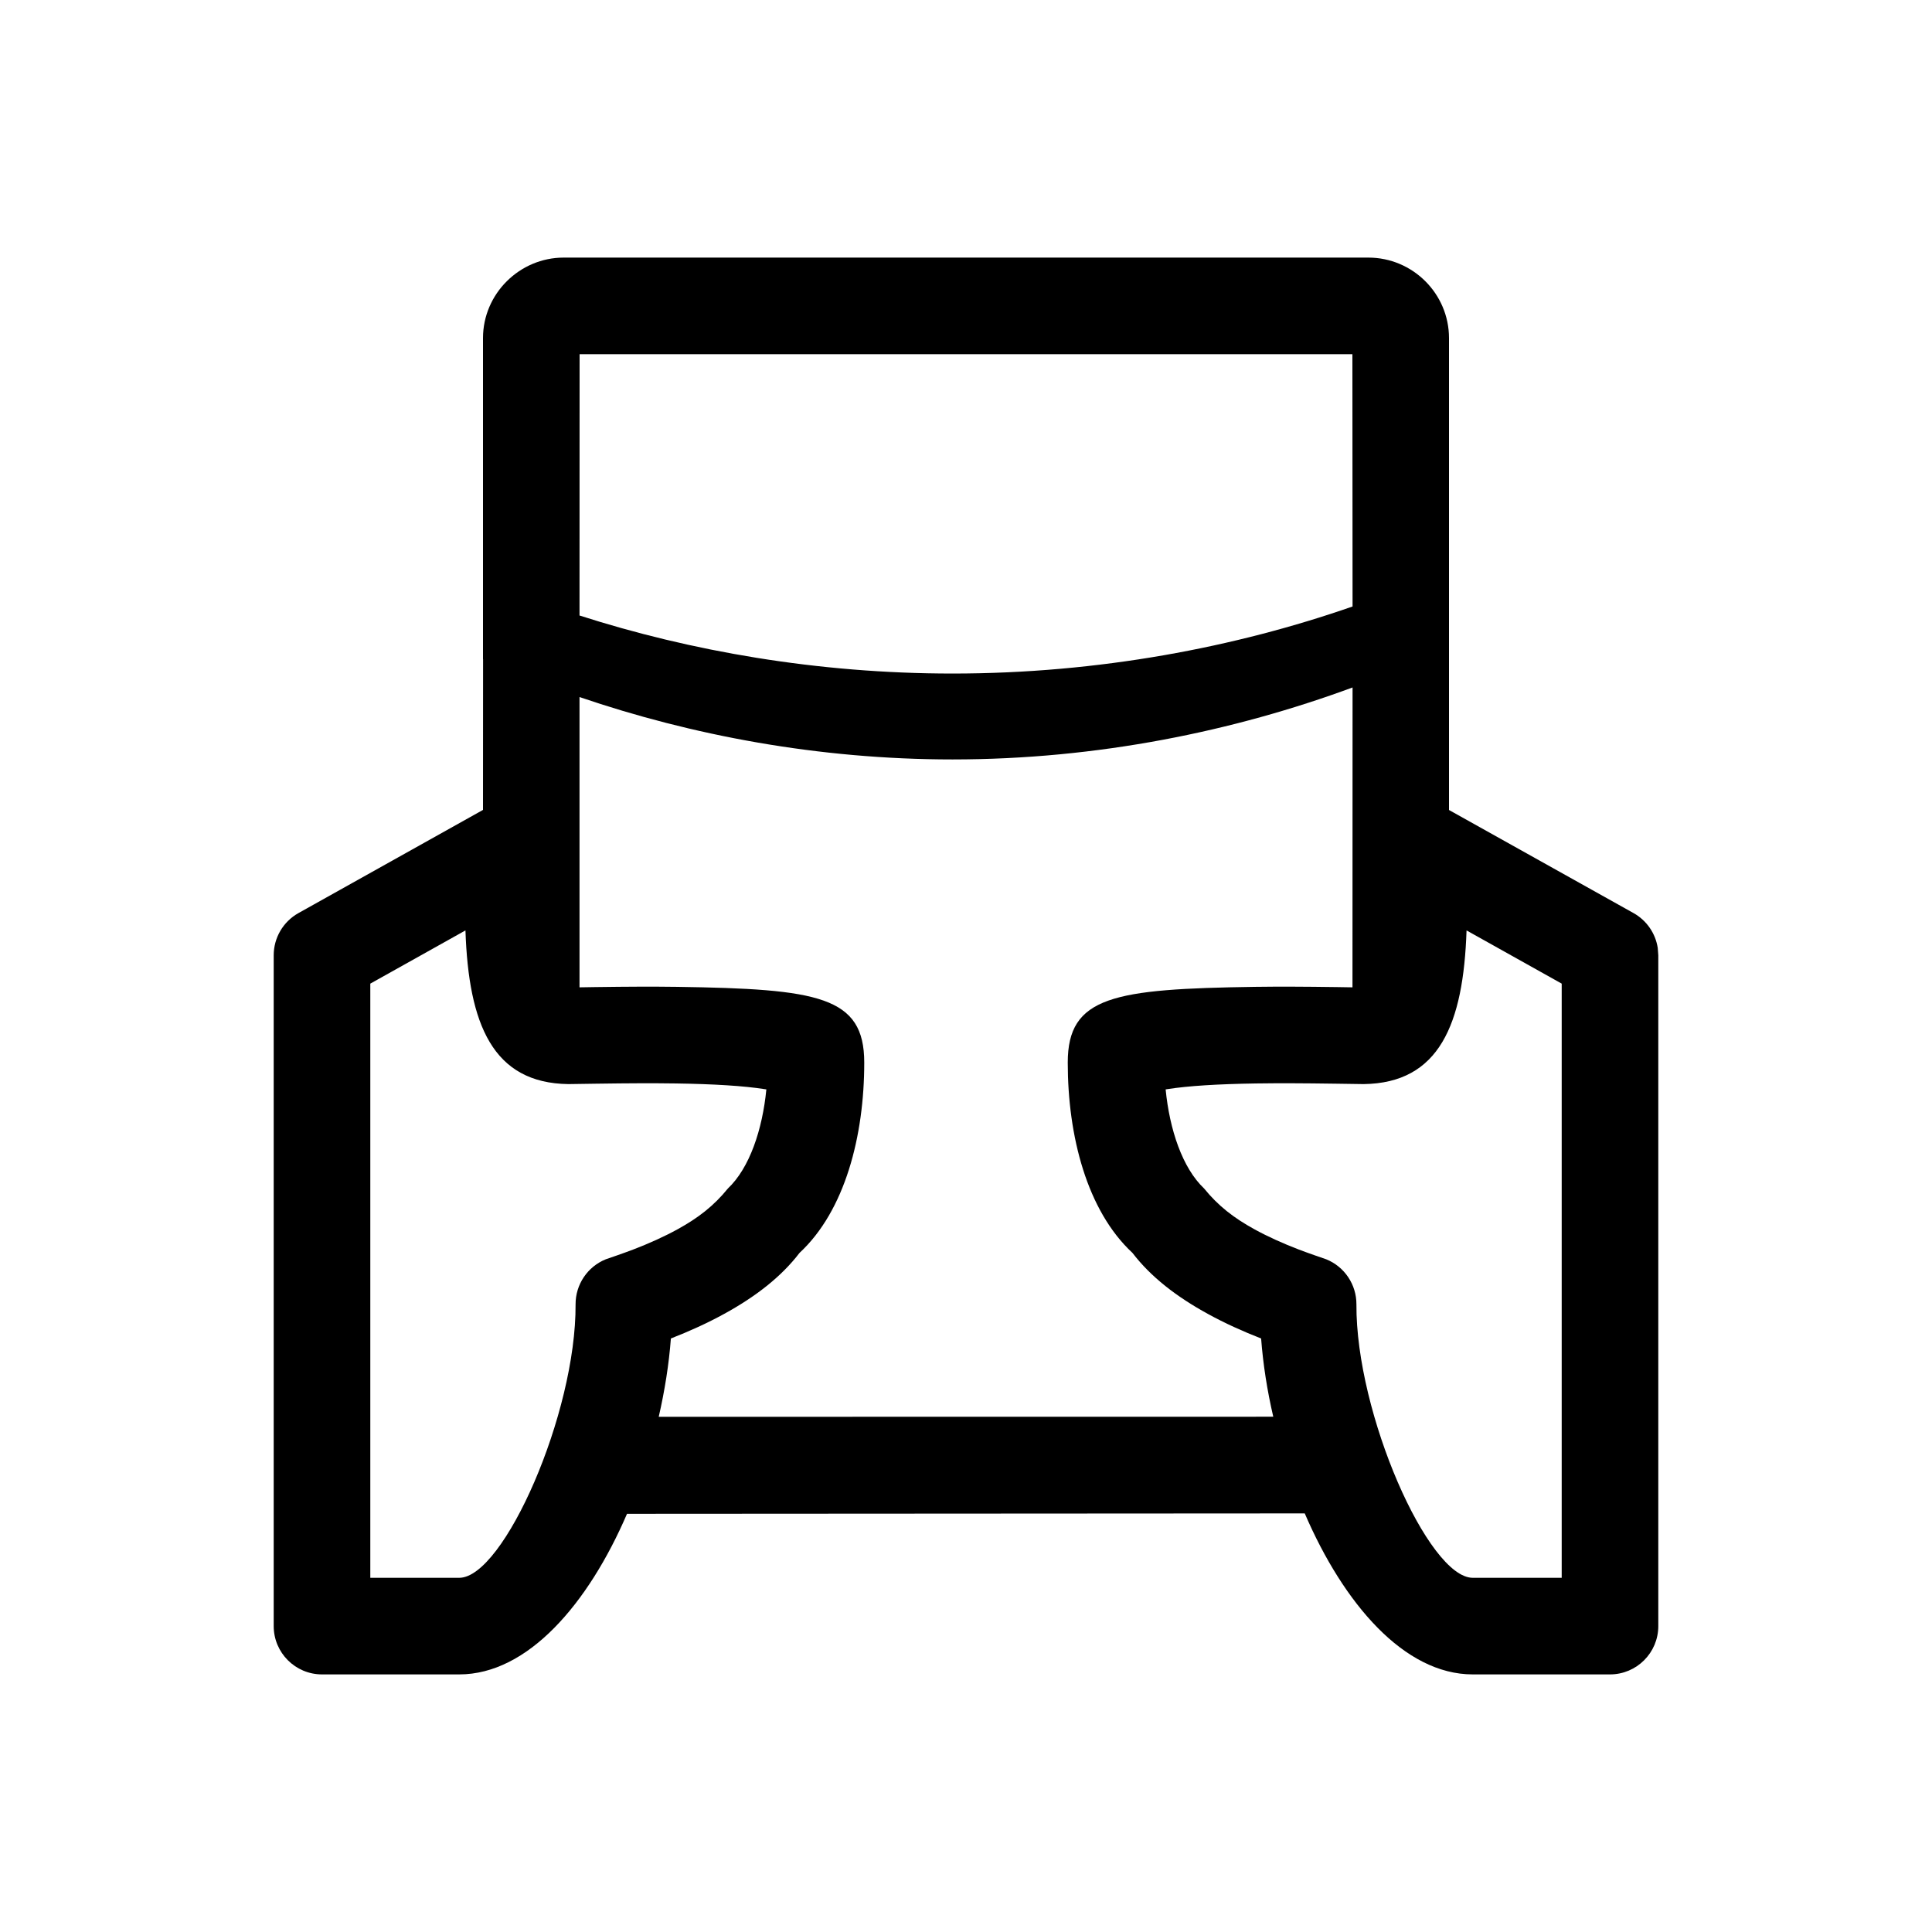 <?xml version="1.0" encoding="UTF-8"?>
<svg width="24px" height="24px" viewBox="0 0 24 24" version="1.1" xmlns="http://www.w3.org/2000/svg" xmlns:xlink="http://www.w3.org/1999/xlink">
    <title>▫️ 支付图标/业务图标/面对面红包 - outline</title>
    <g id="▫️-支付图标/业务图标/面对面红包---outline" stroke="none" stroke-width="1" fill="none" fill-rule="evenodd">
        <path d="M16.998,3.2 C17.551,3.2 18,3.65 18,4.2 L18,10.062 L20.293,11.343 C20.455,11.434 20.565,11.594 20.593,11.775 L20.6,11.867 L20.6,20.2 C20.6,20.531 20.331,20.8 20,20.8 L20,20.8 L18.295,20.8 C17.442,20.8 16.69,19.919 16.208,18.8 L7.789,18.805 C7.308,19.922 6.557,20.8 5.705,20.8 L4,20.8 C3.669,20.8 3.4,20.531 3.4,20.2 L3.4,11.867 C3.4,11.649 3.518,11.449 3.707,11.343 L6,10.061 L6.001,8.189 C6,8.189 6,8.189 6,8.188 L6,7.2 L6,4.2 C6,3.648 6.456,3.2 7.002,3.2 L16.998,3.2 Z M5.782,11.558 L4.6,12.219 L4.6,19.6 L5.705,19.6 C6.256,19.6 7.158,17.561 7.15,16.203 C7.149,15.957 7.298,15.735 7.526,15.643 C7.536,15.64 7.76,15.563 7.866,15.522 C8.061,15.447 8.247,15.364 8.418,15.27 C8.674,15.129 8.868,14.979 9.042,14.764 C9.312,14.509 9.471,14.032 9.52,13.533 C9.514,13.532 9.508,13.531 9.501,13.53 C9.241,13.489 8.866,13.466 8.394,13.459 C8.102,13.455 7.824,13.456 7.404,13.462 C7.229,13.465 7.229,13.465 7.061,13.467 C6.121,13.455 5.821,12.725 5.782,11.558 Z M18.218,11.558 C18.179,12.725 17.879,13.455 16.939,13.467 C16.771,13.465 16.771,13.465 16.596,13.462 C16.176,13.456 15.898,13.455 15.606,13.459 C15.134,13.466 14.759,13.489 14.499,13.53 C14.492,13.531 14.486,13.532 14.48,13.533 C14.529,14.032 14.688,14.509 14.958,14.764 C15.132,14.979 15.326,15.129 15.582,15.27 C15.753,15.364 15.939,15.447 16.134,15.522 C16.24,15.563 16.464,15.64 16.474,15.643 C16.702,15.735 16.851,15.957 16.85,16.203 C16.842,17.561 17.744,19.6 18.295,19.6 L18.295,19.6 L19.4,19.6 L19.4,12.219 Z M11.833,9.434 C10.164,9.434 8.588,9.133 7.199,8.659 L7.199,12.265 C7.245,12.264 7.288,12.264 7.387,12.262 C7.818,12.256 8.106,12.255 8.412,12.259 C10.165,12.285 10.736,12.375 10.736,13.2 C10.736,14.11 10.498,15.039 9.932,15.564 C9.705,15.861 9.386,16.108 8.995,16.322 C8.784,16.438 8.562,16.538 8.334,16.627 C8.31,16.945 8.258,17.273 8.183,17.6 L15.817,17.599 C15.741,17.273 15.69,16.944 15.666,16.627 C15.438,16.538 15.216,16.438 15.005,16.322 C14.614,16.108 14.295,15.861 14.068,15.564 C13.502,15.039 13.264,14.11 13.264,13.2 C13.264,12.375 13.835,12.285 15.588,12.259 C15.894,12.255 16.182,12.256 16.613,12.262 C16.712,12.264 16.755,12.264 16.801,12.265 L16.802,8.54 C15.333,9.082 13.638,9.434 11.833,9.434 Z M16.8,4.4 L7.2,4.4 L7.199,7.646 C8.572,8.087 10.152,8.367 11.833,8.367 C13.652,8.367 15.353,8.039 16.802,7.534 L16.8,4.4 Z" id="Combined-Shape" fill="#000000"></path>
    </g>
</svg>